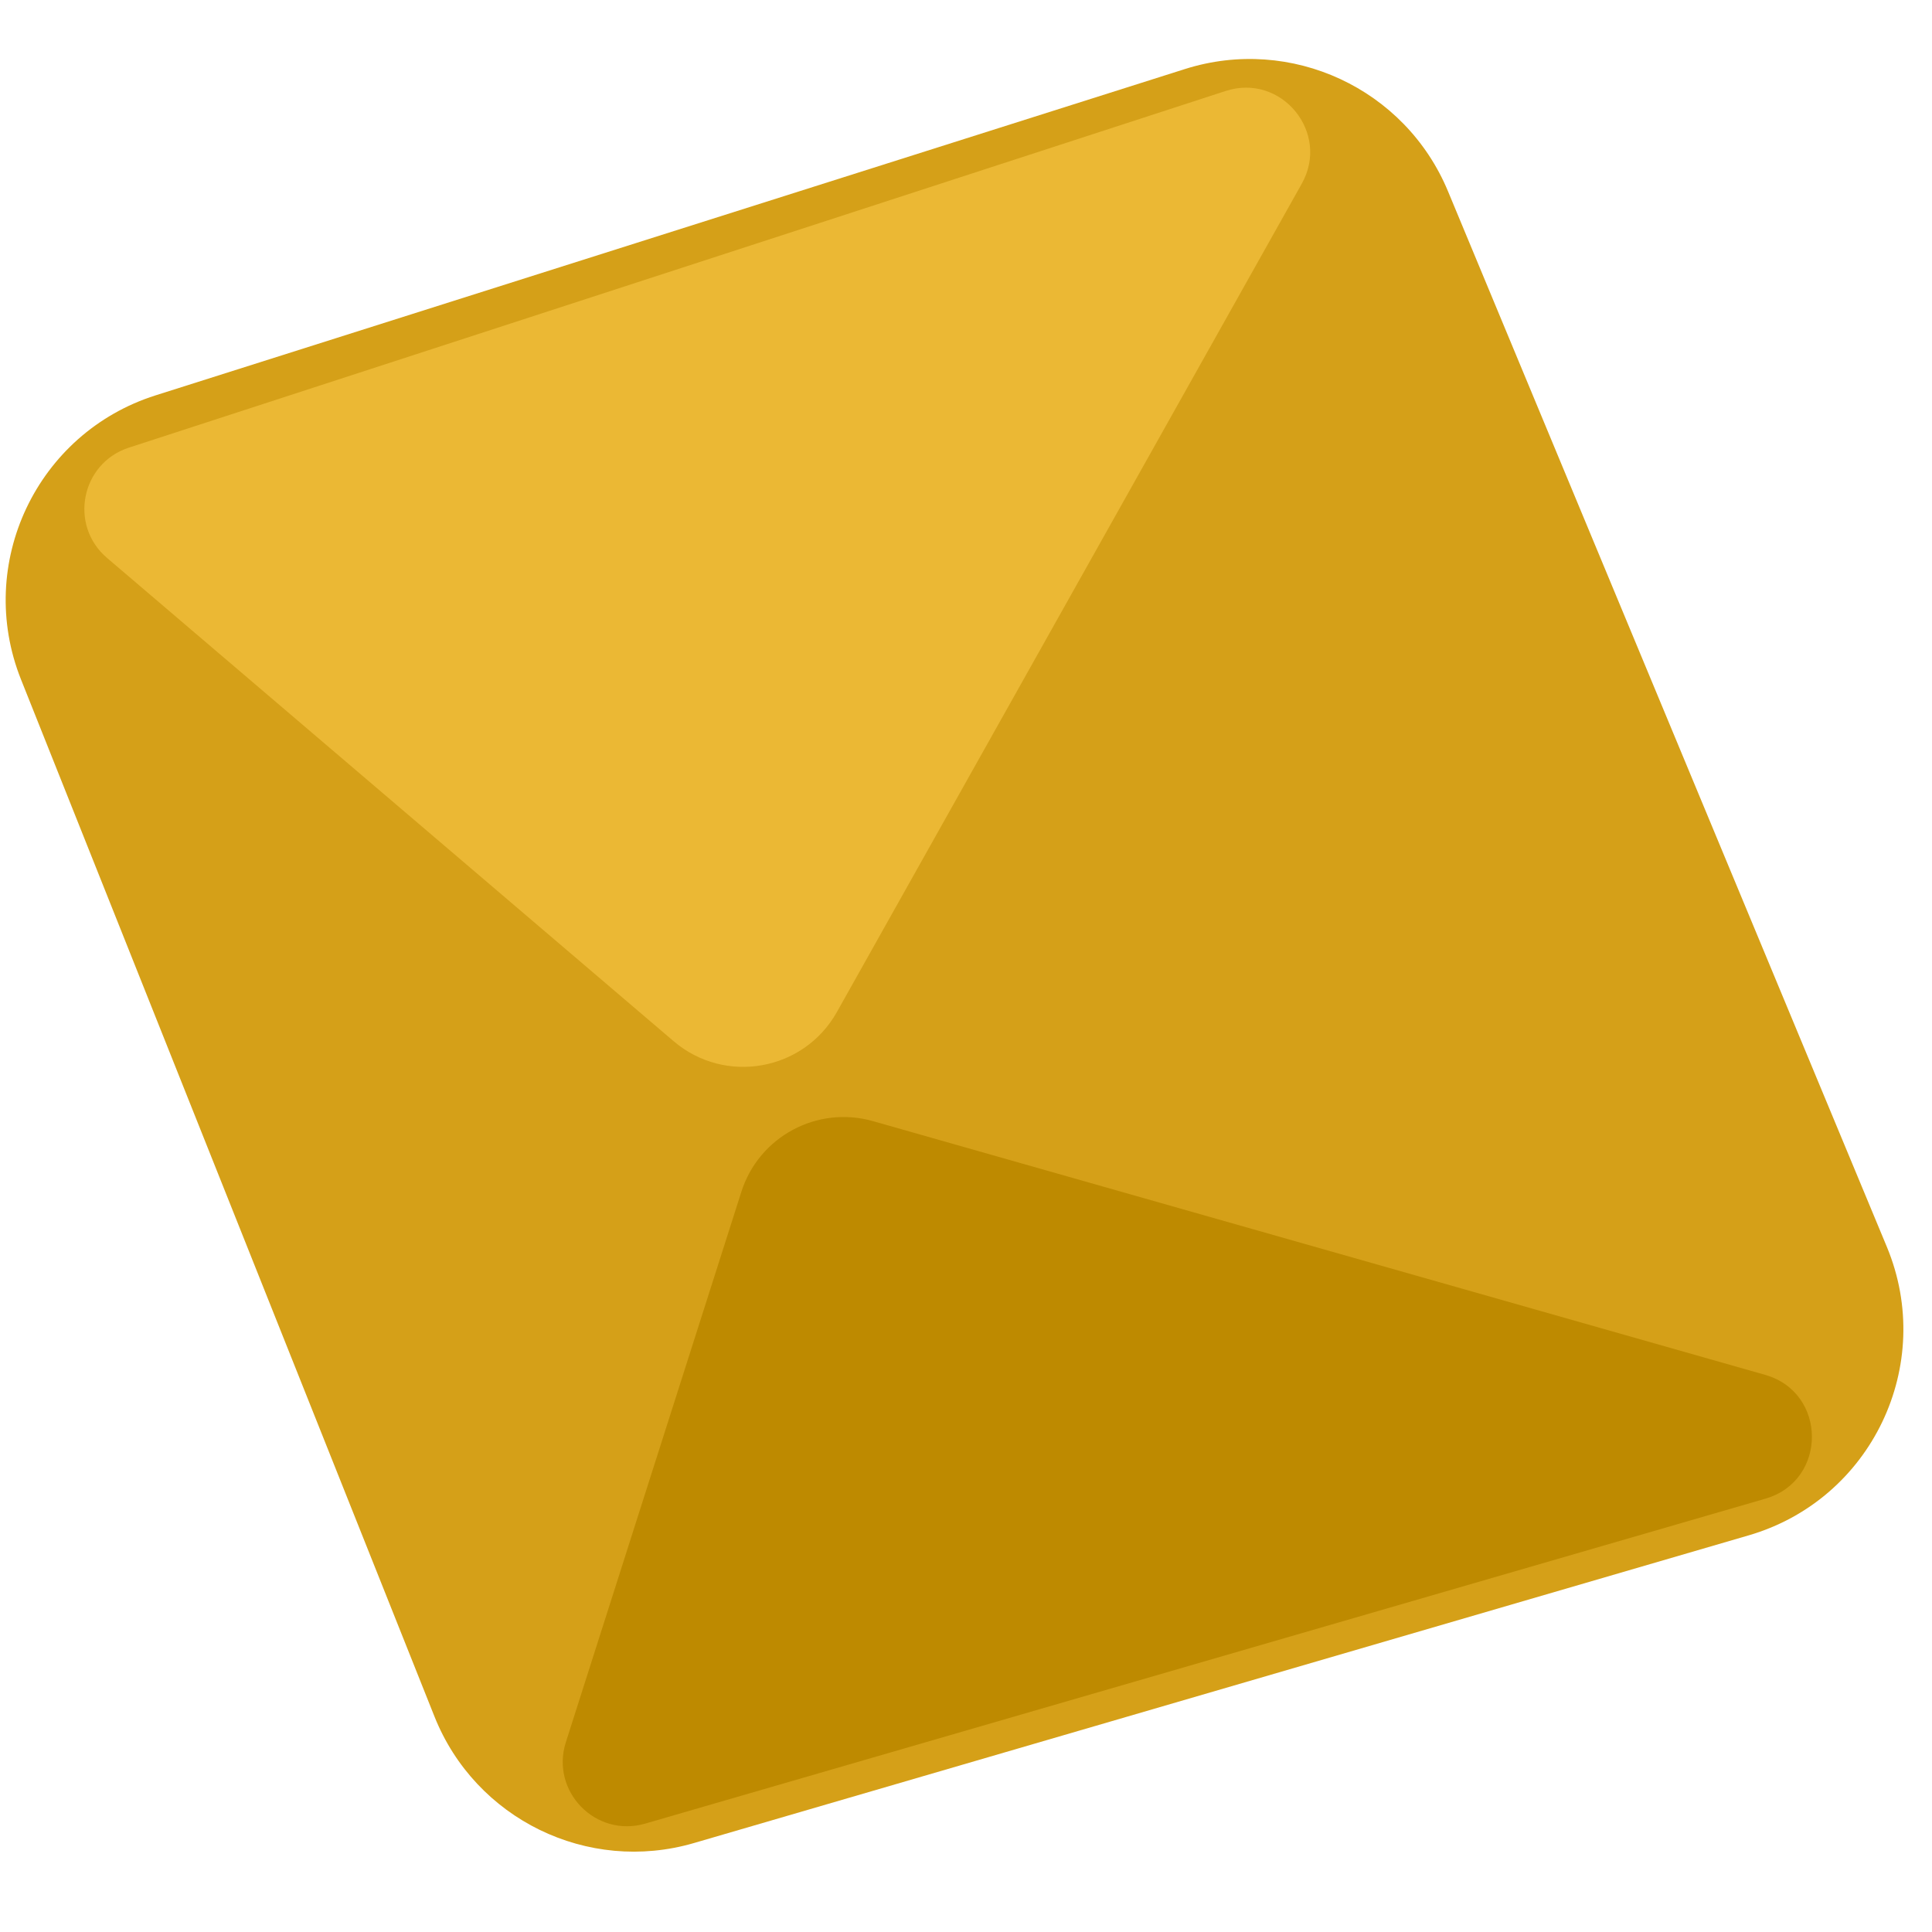 <svg width="90" height="90" viewBox="0 0 90 90" fill="none" xmlns="http://www.w3.org/2000/svg">
<g clip-path="url(#clip0)">
<path d="M0.979 31.654C-1.172 26.259 1.71 20.173 7.246 18.418L55.197 3.217C60.141 1.65 65.462 4.122 67.453 8.91L87.897 58.083C90.184 63.585 87.183 69.854 81.463 71.522L32.327 85.856C27.38 87.299 22.146 84.746 20.238 79.959L0.979 31.654Z" fill="#D5A018"/>
<path d="M38.985 47.145C37.443 49.892 33.776 50.547 31.38 48.503L4.984 25.989C3.2 24.467 3.773 21.579 6.003 20.853L57.096 4.238C59.694 3.393 61.977 6.177 60.641 8.559L38.985 47.145Z" fill="#EBB834"/>
<path d="M34.536 55.517C35.356 52.945 38.071 51.488 40.667 52.227L82.227 64.046C85.125 64.871 85.135 68.974 82.242 69.813L30.054 84.951C27.749 85.62 25.631 83.446 26.36 81.159L34.536 55.517Z" fill="#BE8A00"/>
</g>
<defs>
<clipPath id="clip0">
<rect width="90" height="90" fill="white"/>
</clipPath>
</defs>
</svg>
